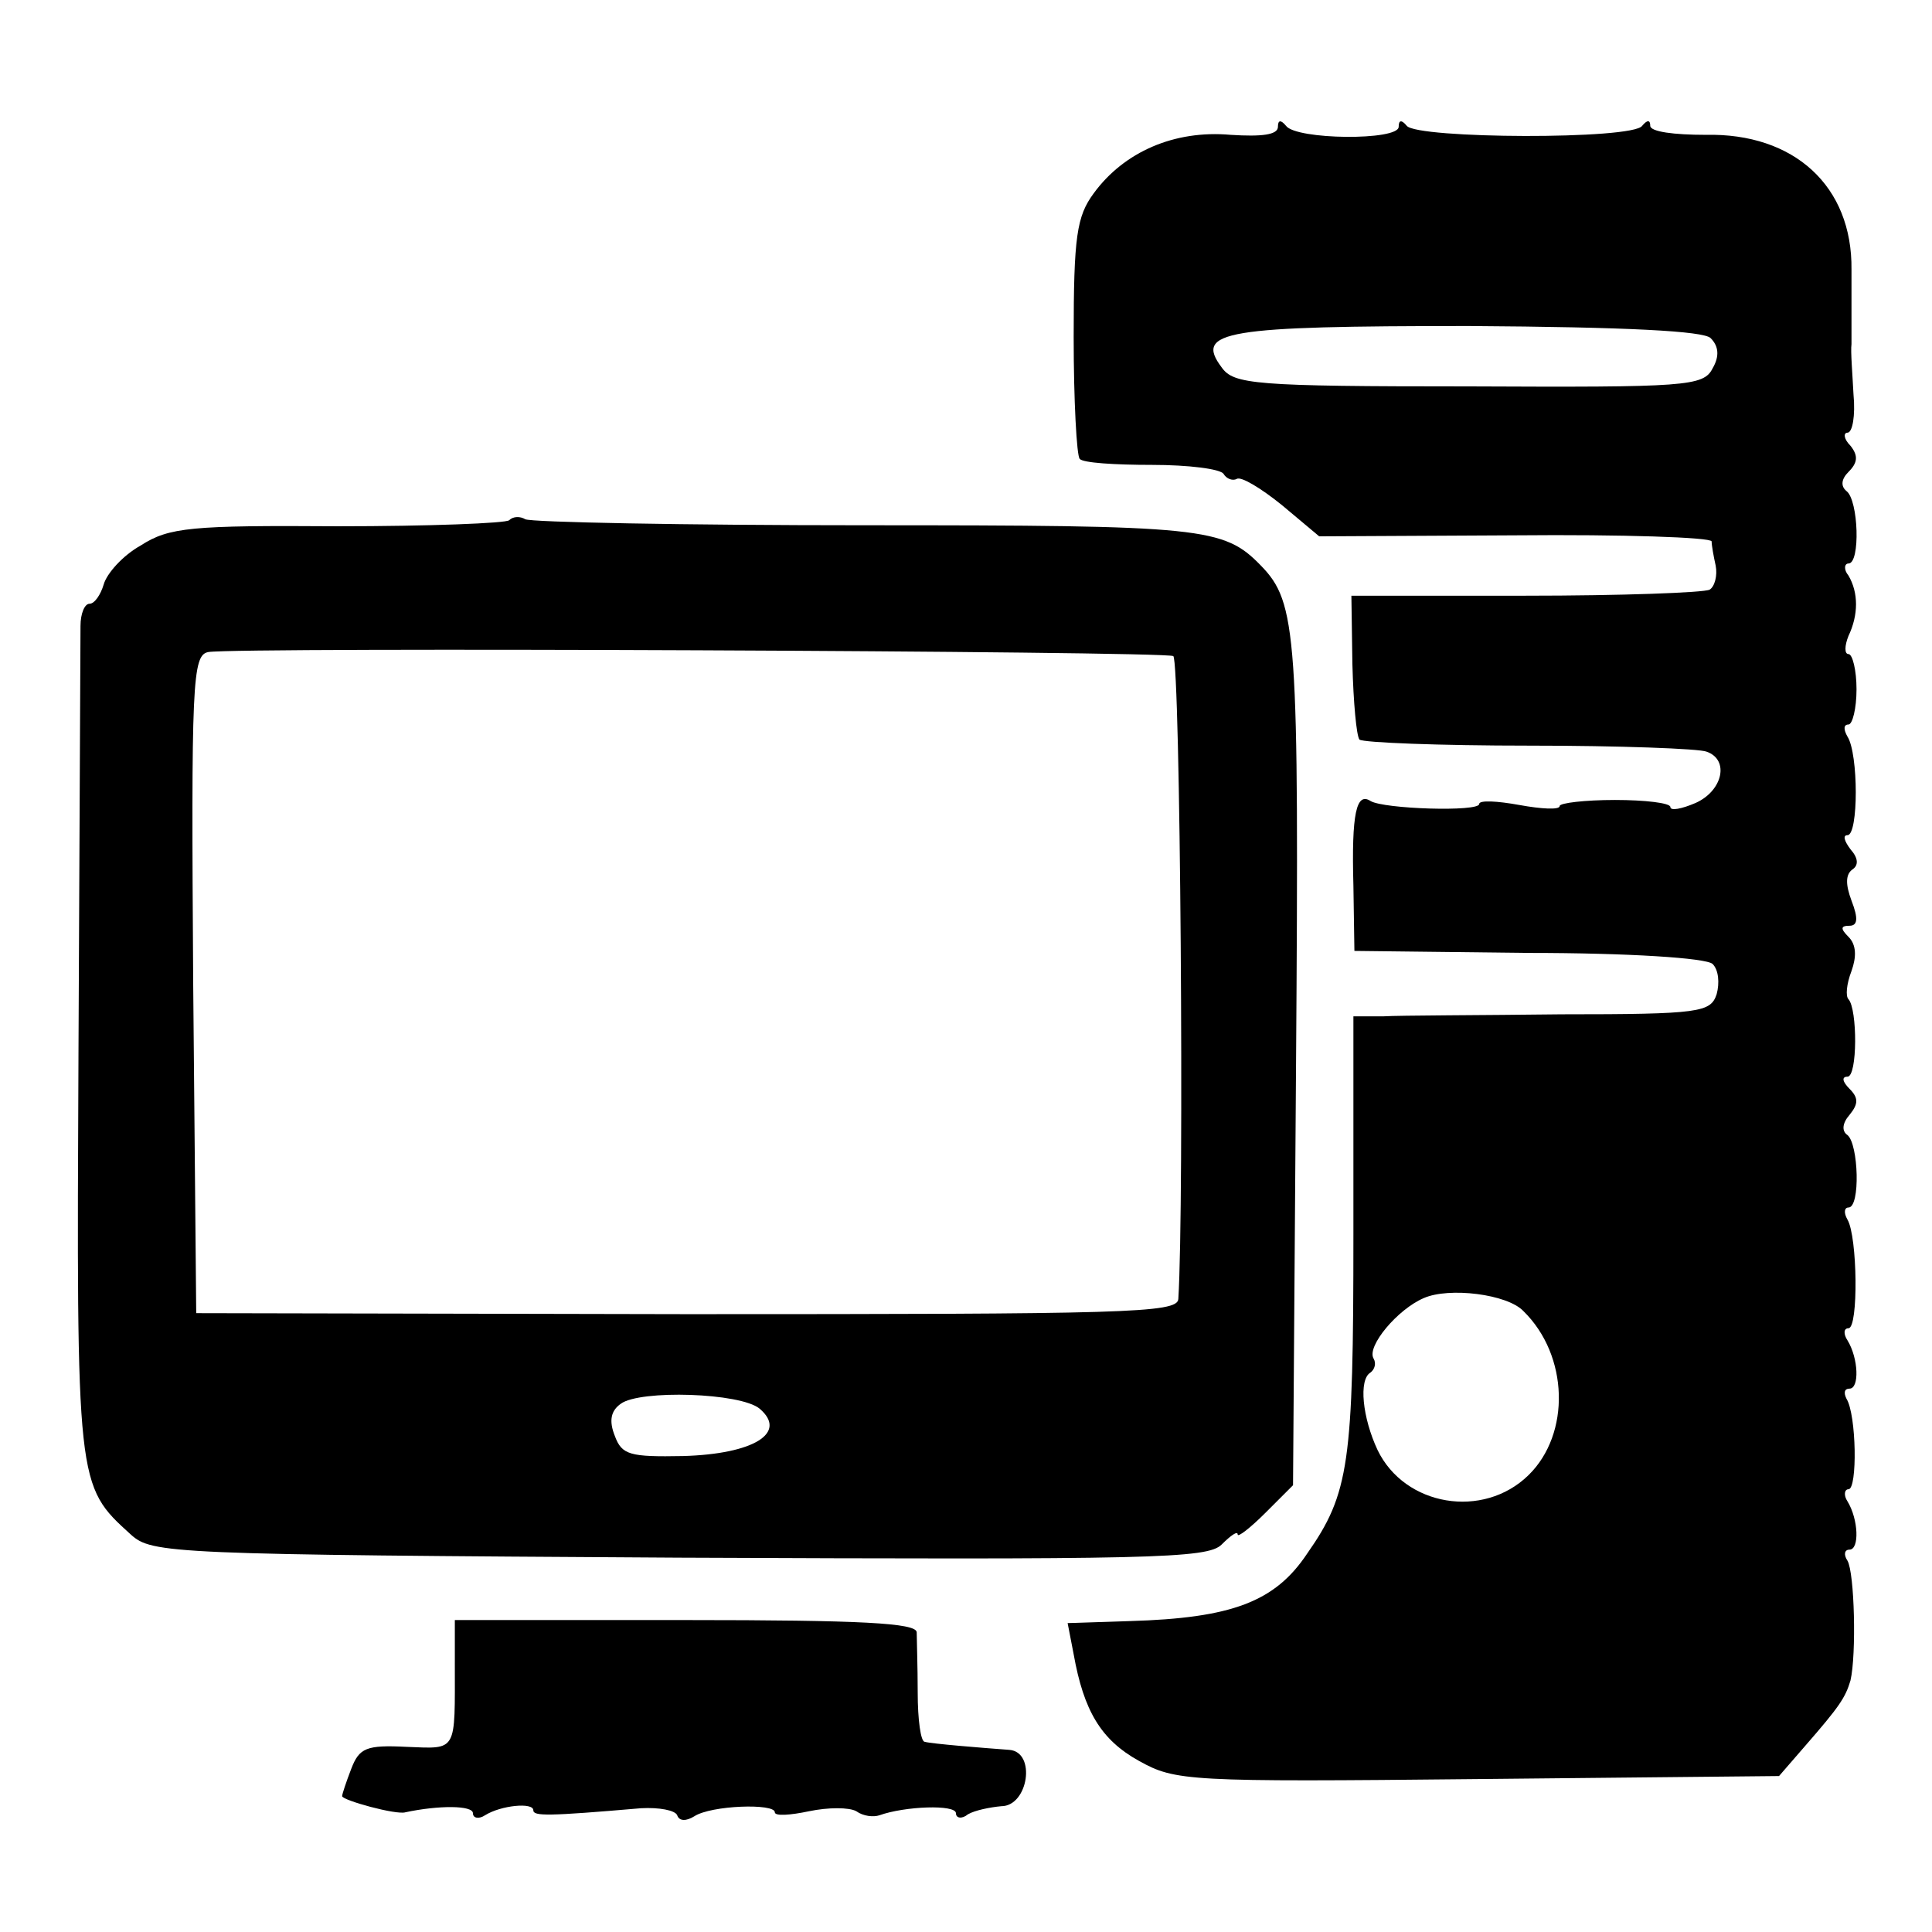 <?xml version="1.0" standalone="no"?>
<!DOCTYPE svg PUBLIC "-//W3C//DTD SVG 20010904//EN"
 "http://www.w3.org/TR/2001/REC-SVG-20010904/DTD/svg10.dtd">
<svg version="1.0" xmlns="http://www.w3.org/2000/svg"
 width="192pt" height="192pt" viewBox="0 0 192 192"
 preserveAspectRatio="xMidYMid meet">
<g transform="translate(0,192) scale(0.1,-0.1)"
fill="#000000" stroke="none">
<path d="M1270 1794 c0 -8 -16 -10 -47 -8 -56 5 -106 -17 -136 -58 -17 -23
-20 -43 -20 -143 0 -63 3 -118 6 -121 3 -4 35 -6 72 -6 36 0 68 -4 71 -9 3 -5
9 -7 13 -5 4 3 24 -9 45 -26 l37 -31 195 1 c107 1 194 -2 195 -6 0 -4 2 -15 4
-24 2 -10 -1 -21 -6 -24 -6 -3 -88 -6 -183 -6 l-173 0 1 -68 c1 -38 4 -71 7
-75 4 -3 79 -6 169 -6 89 0 169 -3 176 -6 23 -8 16 -39 -11 -51 -14 -6 -25 -8
-25 -4 0 4 -25 7 -55 7 -30 0 -55 -3 -55 -6 0 -4 -18 -3 -40 1 -22 4 -40 5
-40 1 0 -8 -95 -5 -108 3 -14 9 -19 -12 -17 -84 l1 -65 173 -2 c99 0 177 -5
183 -11 6 -6 7 -19 4 -30 -6 -18 -16 -20 -154 -20 -81 -1 -161 -1 -177 -2
l-30 0 0 -217 c0 -227 -4 -257 -46 -317 -32 -48 -75 -64 -176 -67 l-62 -2 6
-31 c10 -56 27 -85 65 -106 36 -20 48 -21 337 -18 l299 3 26 30 c34 39 40 48
45 65 6 26 4 107 -3 119 -4 6 -3 11 2 11 10 0 9 30 -2 48 -4 6 -3 12 1 12 9 0
8 74 -2 90 -3 6 -2 10 3 10 10 0 9 30 -2 48 -4 6 -4 12 1 12 10 0 9 91 -1 108
-4 7 -3 12 1 12 12 0 10 63 -1 72 -6 4 -5 12 2 20 9 11 9 17 0 26 -7 7 -8 12
-2 12 10 0 10 67 1 77 -3 3 -2 15 3 28 5 14 5 26 -3 34 -8 8 -8 11 1 11 8 0 9
7 2 25 -6 16 -6 26 1 31 6 4 6 11 -2 20 -6 8 -8 14 -3 14 11 0 11 81 0 98 -4
7 -4 12 1 12 4 0 8 16 8 35 0 19 -4 35 -8 35 -4 0 -4 8 0 18 10 21 10 43 0 60
-5 6 -4 12 0 12 12 0 10 63 -2 72 -6 5 -5 12 2 19 9 9 10 16 2 26 -7 7 -7 13
-3 13 5 0 8 17 6 38 -1 20 -3 43 -2 50 0 6 0 20 0 30 0 9 0 29 0 44 1 83 -57
136 -145 134 -31 0 -55 3 -55 9 0 6 -3 6 -8 0 -9 -14 -224 -13 -234 0 -5 6 -8
6 -8 -1 0 -14 -102 -13 -112 1 -5 6 -8 6 -8 -1z m430 -210 c8 -8 9 -18 2 -30
-9 -18 -26 -19 -242 -18 -214 0 -234 2 -246 19 -27 36 3 41 246 41 158 -1 233
-5 240 -12z m-186 -967 c45 -44 47 -122 5 -163 -45 -44 -123 -31 -150 25 -15
32 -19 70 -7 77 4 3 6 9 3 14 -7 12 24 49 50 60 25 11 83 4 99 -13z"/>
<path d="M506 1403 c-3 -3 -80 -6 -170 -6 -146 1 -168 -1 -196 -19 -18 -10
-34 -28 -37 -39 -3 -10 -9 -19 -14 -19 -5 0 -9 -10 -9 -22 0 -13 -1 -203 -2
-423 -2 -432 -2 -431 52 -480 21 -19 38 -20 545 -23 468 -2 525 -1 539 13 9 9
16 14 16 10 0 -3 12 6 28 22 l27 27 3 419 c3 428 1 458 -35 495 -37 38 -57 40
-393 40 -181 0 -333 3 -338 6 -5 3 -12 3 -16 -1z m660 -135 c7 -5 11 -544 5
-639 -1 -14 -53 -15 -488 -15 l-488 1 -3 327 c-2 300 -1 327 15 330 29 5 949
1 959 -4z m-411 -748 c28 -24 -6 -45 -76 -47 -53 -1 -61 1 -68 20 -6 15 -4 25
6 32 19 14 119 11 138 -5z"/>
<path d="M452 268 c0 -90 3 -86 -48 -84 -40 2 -47 -1 -55 -22 -5 -13 -9 -25
-9 -27 0 -4 54 -19 63 -16 33 7 67 7 67 -1 0 -5 6 -6 12 -2 16 10 48 13 48 5
0 -6 14 -6 107 2 18 1 34 -2 36 -7 2 -6 9 -6 17 -1 17 11 80 13 80 4 0 -4 15
-3 34 1 19 4 40 4 47 0 7 -5 17 -6 23 -4 25 9 76 11 76 2 0 -5 6 -6 12 -1 7 4
22 7 33 8 27 0 35 54 8 56 -27 2 -77 6 -84 8 -4 0 -7 22 -7 49 0 26 -1 53 -1
60 -1 9 -54 12 -230 12 l-229 0 0 -42z"/>
</g>
</svg>

